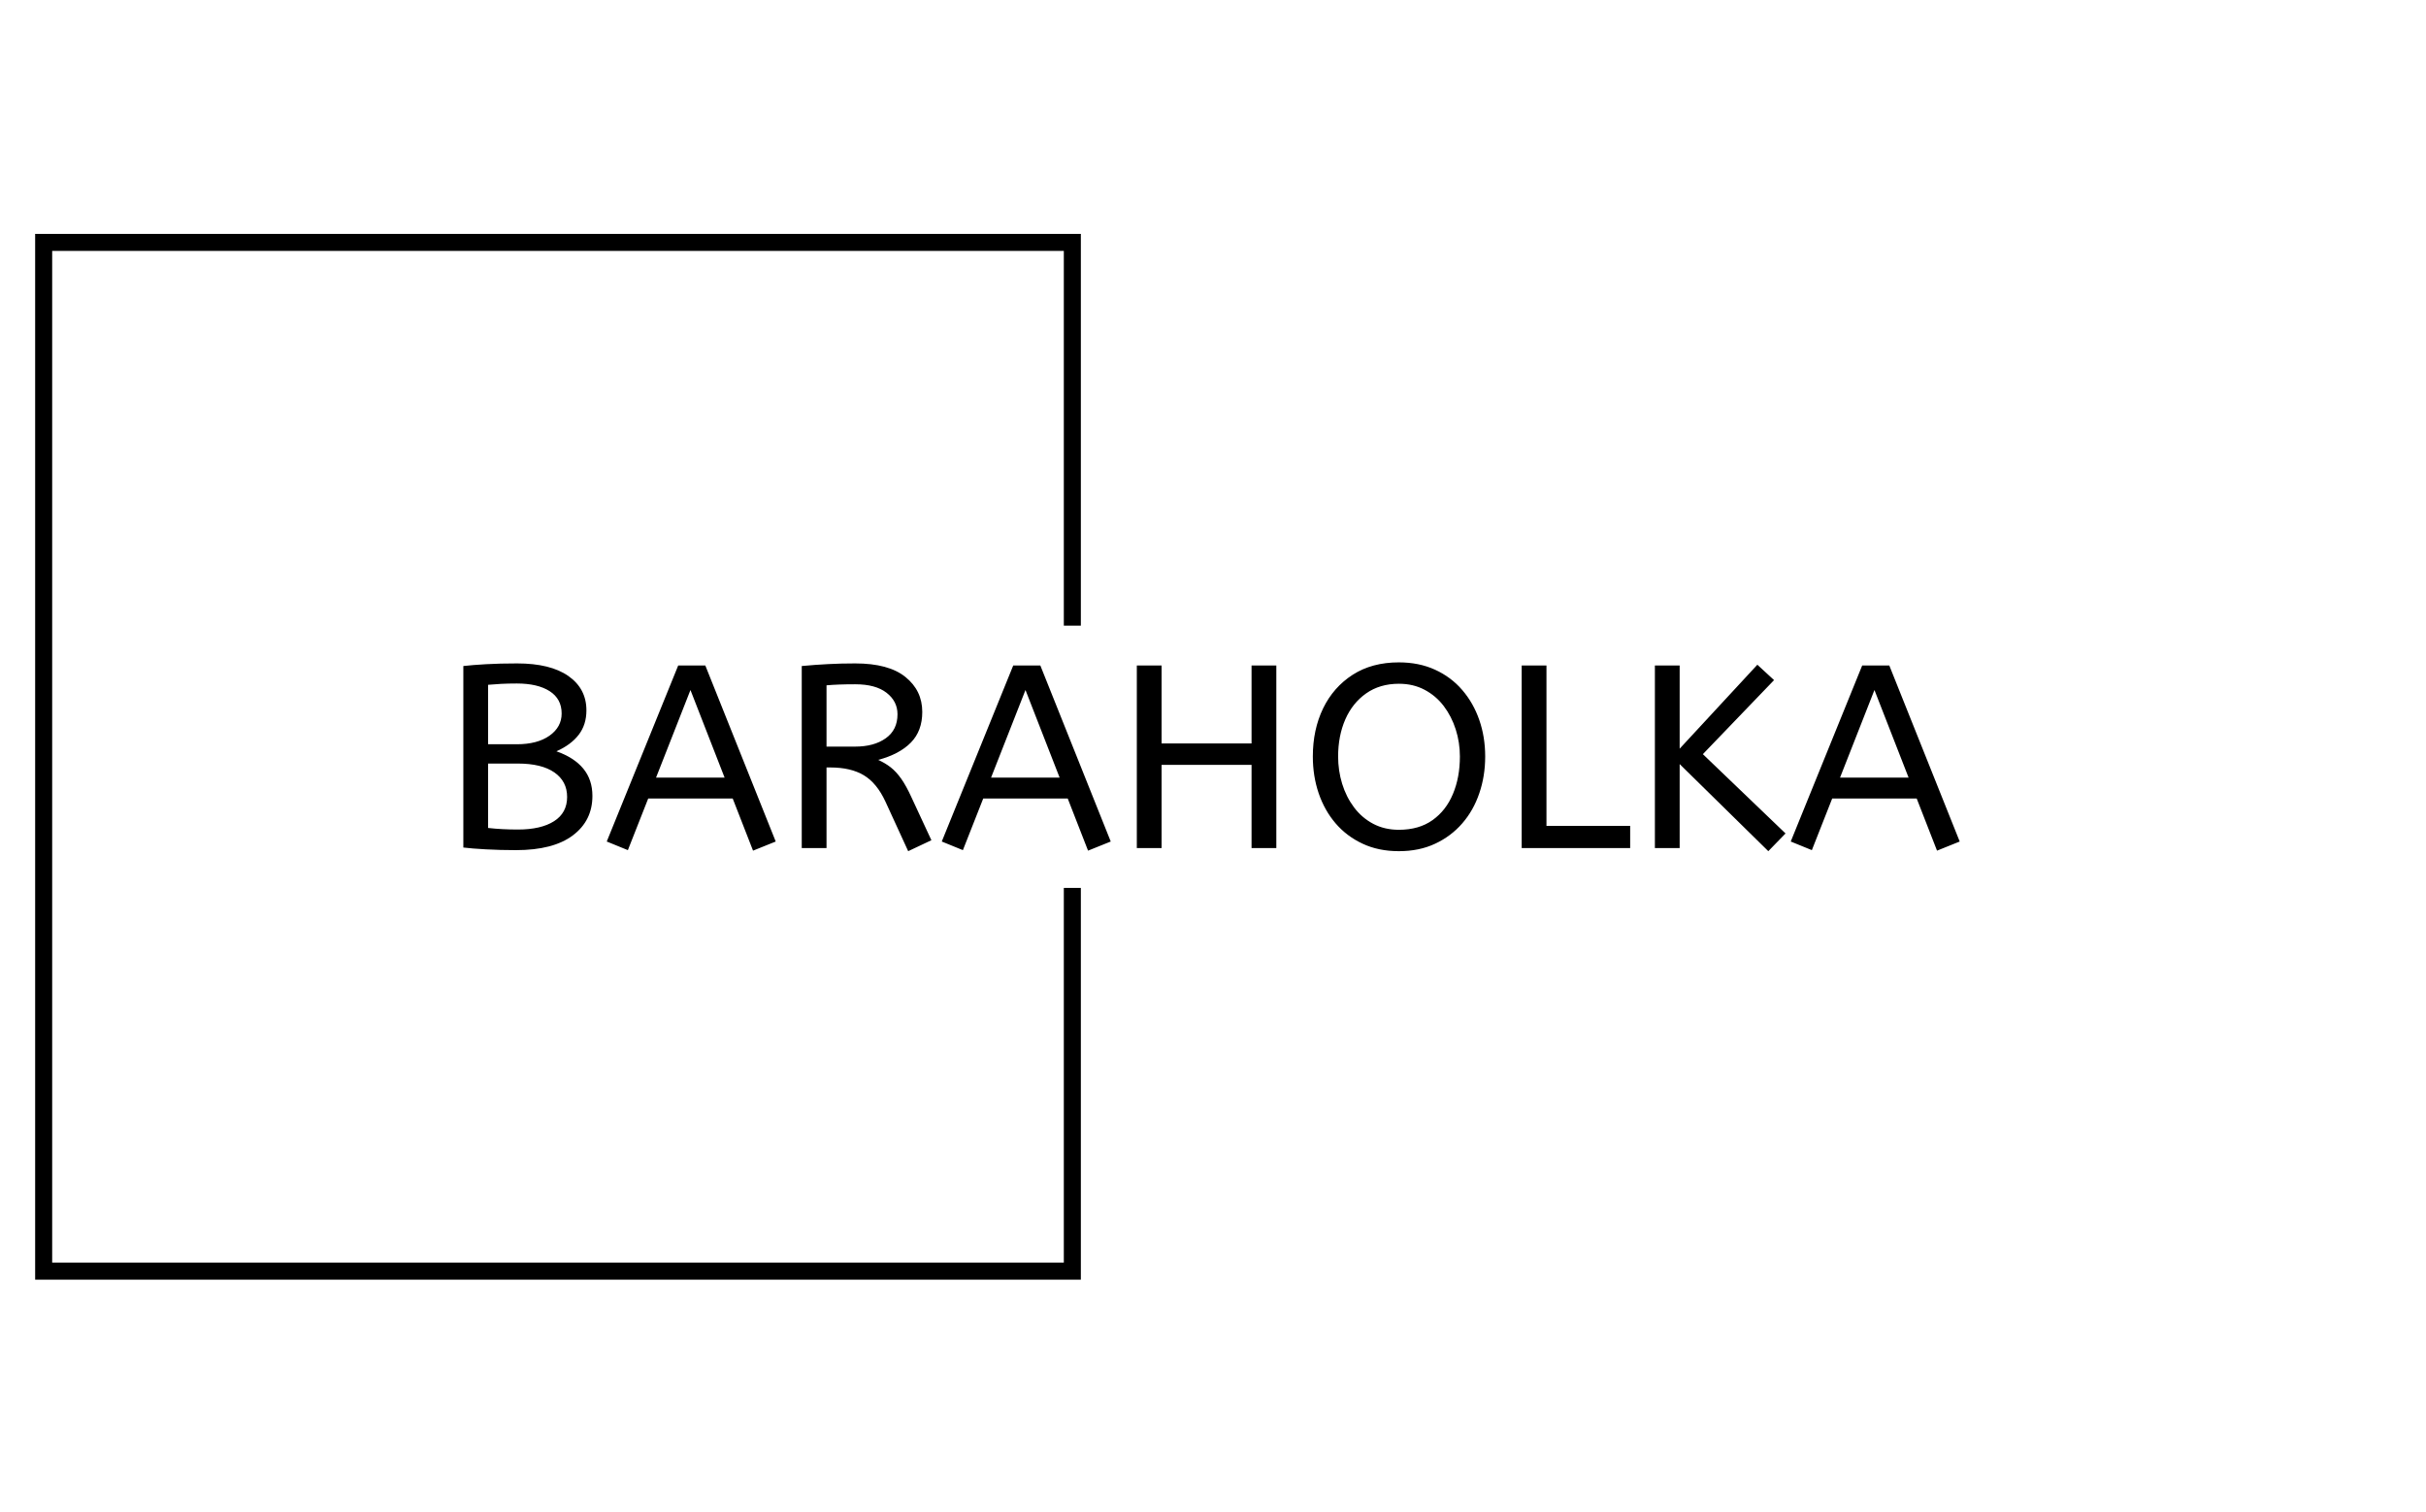 <svg xmlns="http://www.w3.org/2000/svg" version="1.1" xmlns:xlink="http://www.w3.org/1999/xlink" xmlns:svgjs="http://svgjs.dev/svgjs" width="1500" height="935" viewBox="0 0 1500 935"><g transform="matrix(1,0,0,1,-0.909,0.379)"><svg viewBox="0 0 396 247" data-background-color="#ffffff" preserveAspectRatio="xMidYMid meet" height="935" width="1500" xmlns="http://www.w3.org/2000/svg" xmlns:xlink="http://www.w3.org/1999/xlink"><g id="tight-bounds" transform="matrix(1,0,0,1,0.24,-0.1)"><svg viewBox="0 0 395.52 247.2" height="247.2" width="395.52"><g><svg></svg></g><g><svg viewBox="0 0 395.52 247.2" height="247.2" width="395.52"><g transform="matrix(1,0,0,1,75.544,108.182)"><svg viewBox="0 0 244.431 30.836" height="30.836" width="244.431"><g><svg viewBox="0 0 244.431 30.836" height="30.836" width="244.431"><g><svg viewBox="0 0 244.431 30.836" height="30.836" width="244.431"><g id="textblocktransform"><svg viewBox="0 0 244.431 30.836" height="30.836" width="244.431" id="textblock"><g><svg viewBox="0 0 244.431 30.836" height="30.836" width="244.431"><g transform="matrix(1,0,0,1,0,0)"><svg width="244.431" viewBox="4.5 -35.6 286.93 36.2" height="30.836" data-palette-color="#000000"><path d="M14.6 0.4L14.6 0.4Q11.55 0.4 8.83 0.25 6.1 0.1 4.5-0.1L4.5-0.1 4.5-34.9Q6.25-35.1 8.85-35.25 11.45-35.4 14.8-35.4L14.8-35.4Q21.2-35.4 24.65-32.98 28.1-30.55 28.1-26.4L28.1-26.4Q28.1-23.65 26.63-21.73 25.15-19.8 22.35-18.55L22.35-18.55Q25.75-17.35 27.5-15.23 29.25-13.1 29.25-10L29.25-10Q29.25-5.25 25.5-2.43 21.75 0.4 14.6 0.4ZM9.25-31.3L9.25-19.9 14.75-19.9Q18.7-19.9 21.03-21.55 23.35-23.2 23.35-25.8L23.35-25.8Q23.35-28.6 21.05-30.08 18.75-31.55 14.75-31.55L14.75-31.55Q13.1-31.55 11.75-31.48 10.4-31.4 9.25-31.3L9.25-31.3ZM14.95-3.55L14.95-3.55Q19.4-3.55 21.9-5.15 24.4-6.75 24.4-9.8L24.4-9.8Q24.4-12.8 21.95-14.5 19.5-16.2 14.95-16.2L14.95-16.2 9.25-16.2 9.25-3.85Q11.9-3.55 14.95-3.55ZM64.4-1.25L60.05 0.5 56.15-9.5 39.95-9.5 36.05 0.4 32-1.25 45.7-35 50.9-35 64.4-1.25ZM48.05-30.3L41.45-13.5 54.6-13.5 48.05-30.3ZM94.25-1.5L89.8 0.6 85.44-8.9Q83.8-12.45 81.3-13.95 78.8-15.45 74.89-15.45L74.89-15.45 74.14-15.45 74.14 0 69.39 0 69.39-34.9Q72.05-35.15 74.47-35.27 76.89-35.4 79.64-35.4L79.64-35.4Q86.05-35.4 89.27-32.8 92.5-30.2 92.5-26.1L92.5-26.1Q92.5-22.45 90.32-20.23 88.14-18 84.05-16.9L84.05-16.9Q85.39-16.3 86.44-15.48 87.5-14.65 88.47-13.28 89.44-11.9 90.44-9.7L90.44-9.7 94.25-1.5ZM74.14-31.2L74.14-19.45 79.64-19.45Q83.25-19.45 85.5-21.05 87.75-22.65 87.75-25.65L87.75-25.65Q87.75-28.15 85.64-29.78 83.55-31.4 79.64-31.4L79.64-31.4Q77.94-31.4 76.59-31.35 75.25-31.3 74.14-31.2L74.14-31.2ZM128.64-1.25L124.29 0.5 120.39-9.5 104.19-9.5 100.29 0.4 96.24-1.25 109.94-35 115.14-35 128.64-1.25ZM112.29-30.3L105.69-13.5 118.84-13.5 112.29-30.3ZM138.39 0L133.64 0 133.64-35 138.39-35 138.39-20.05 155.64-20.05 155.64-35 160.39-35 160.39 0 155.64 0 155.64-15.95 138.39-15.95 138.39 0ZM183.89 0.6L183.89 0.6Q179.99 0.6 176.94-0.83 173.89-2.25 171.76-4.73 169.64-7.2 168.51-10.5 167.39-13.8 167.39-17.55L167.39-17.55Q167.39-22.7 169.36-26.78 171.34-30.85 175.04-33.23 178.74-35.6 183.89-35.6L183.89-35.6Q187.74-35.6 190.81-34.2 193.89-32.8 196.04-30.3 198.19-27.8 199.31-24.55 200.44-21.3 200.44-17.55L200.44-17.55Q200.44-13.8 199.31-10.5 198.19-7.2 196.04-4.73 193.89-2.25 190.84-0.83 187.79 0.6 183.89 0.6ZM183.89-3.5L183.89-3.5Q187.74-3.5 190.34-5.35 192.94-7.2 194.26-10.38 195.59-13.55 195.59-17.55L195.59-17.55Q195.59-20.25 194.79-22.75 193.99-25.25 192.49-27.23 190.99-29.2 188.81-30.35 186.64-31.5 183.89-31.5L183.89-31.5Q180.24-31.5 177.61-29.65 174.99-27.8 173.61-24.65 172.24-21.5 172.24-17.55L172.24-17.55Q172.24-14.85 173.01-12.33 173.79-9.8 175.29-7.8 176.79-5.8 178.96-4.65 181.14-3.5 183.89-3.5ZM228.24 0L207.44 0 207.44-35 212.19-35 212.19-4.25 228.24-4.25 228.24 0ZM258.03-2.8L254.73 0.6 237.73-16.1 237.73 0 232.98 0 232.98-35 237.73-35 237.73-19.05 252.63-35.15 255.83-32.2 242.18-18 258.03-2.8ZM291.43-1.25L287.08 0.5 283.18-9.5 266.98-9.5 263.08 0.4 259.03-1.25 272.73-35 277.93-35 291.43-1.25ZM275.08-30.3L268.48-13.5 281.63-13.5 275.08-30.3Z" opacity="1" transform="matrix(1,0,0,1,0,0)" fill="#000000" class="wordmark-text-0" data-fill-palette-color="primary" id="text-0"></path></svg></g></svg></g></svg></g></svg></g></svg></g></svg></g><path d="M176.415 102.182L176.415 38.199 5.613 38.199 5.613 209.001 176.415 209.001 176.415 145.018 173.634 145.018 173.634 206.22 8.394 206.22 8.394 40.98 173.634 40.98 173.634 102.182Z" fill="#000000" stroke="transparent" data-fill-palette-color="tertiary"></path></svg></g><defs></defs></svg><rect width="395.52" height="247.2" fill="none" stroke="none" visibility="hidden"></rect></g></svg></g></svg>